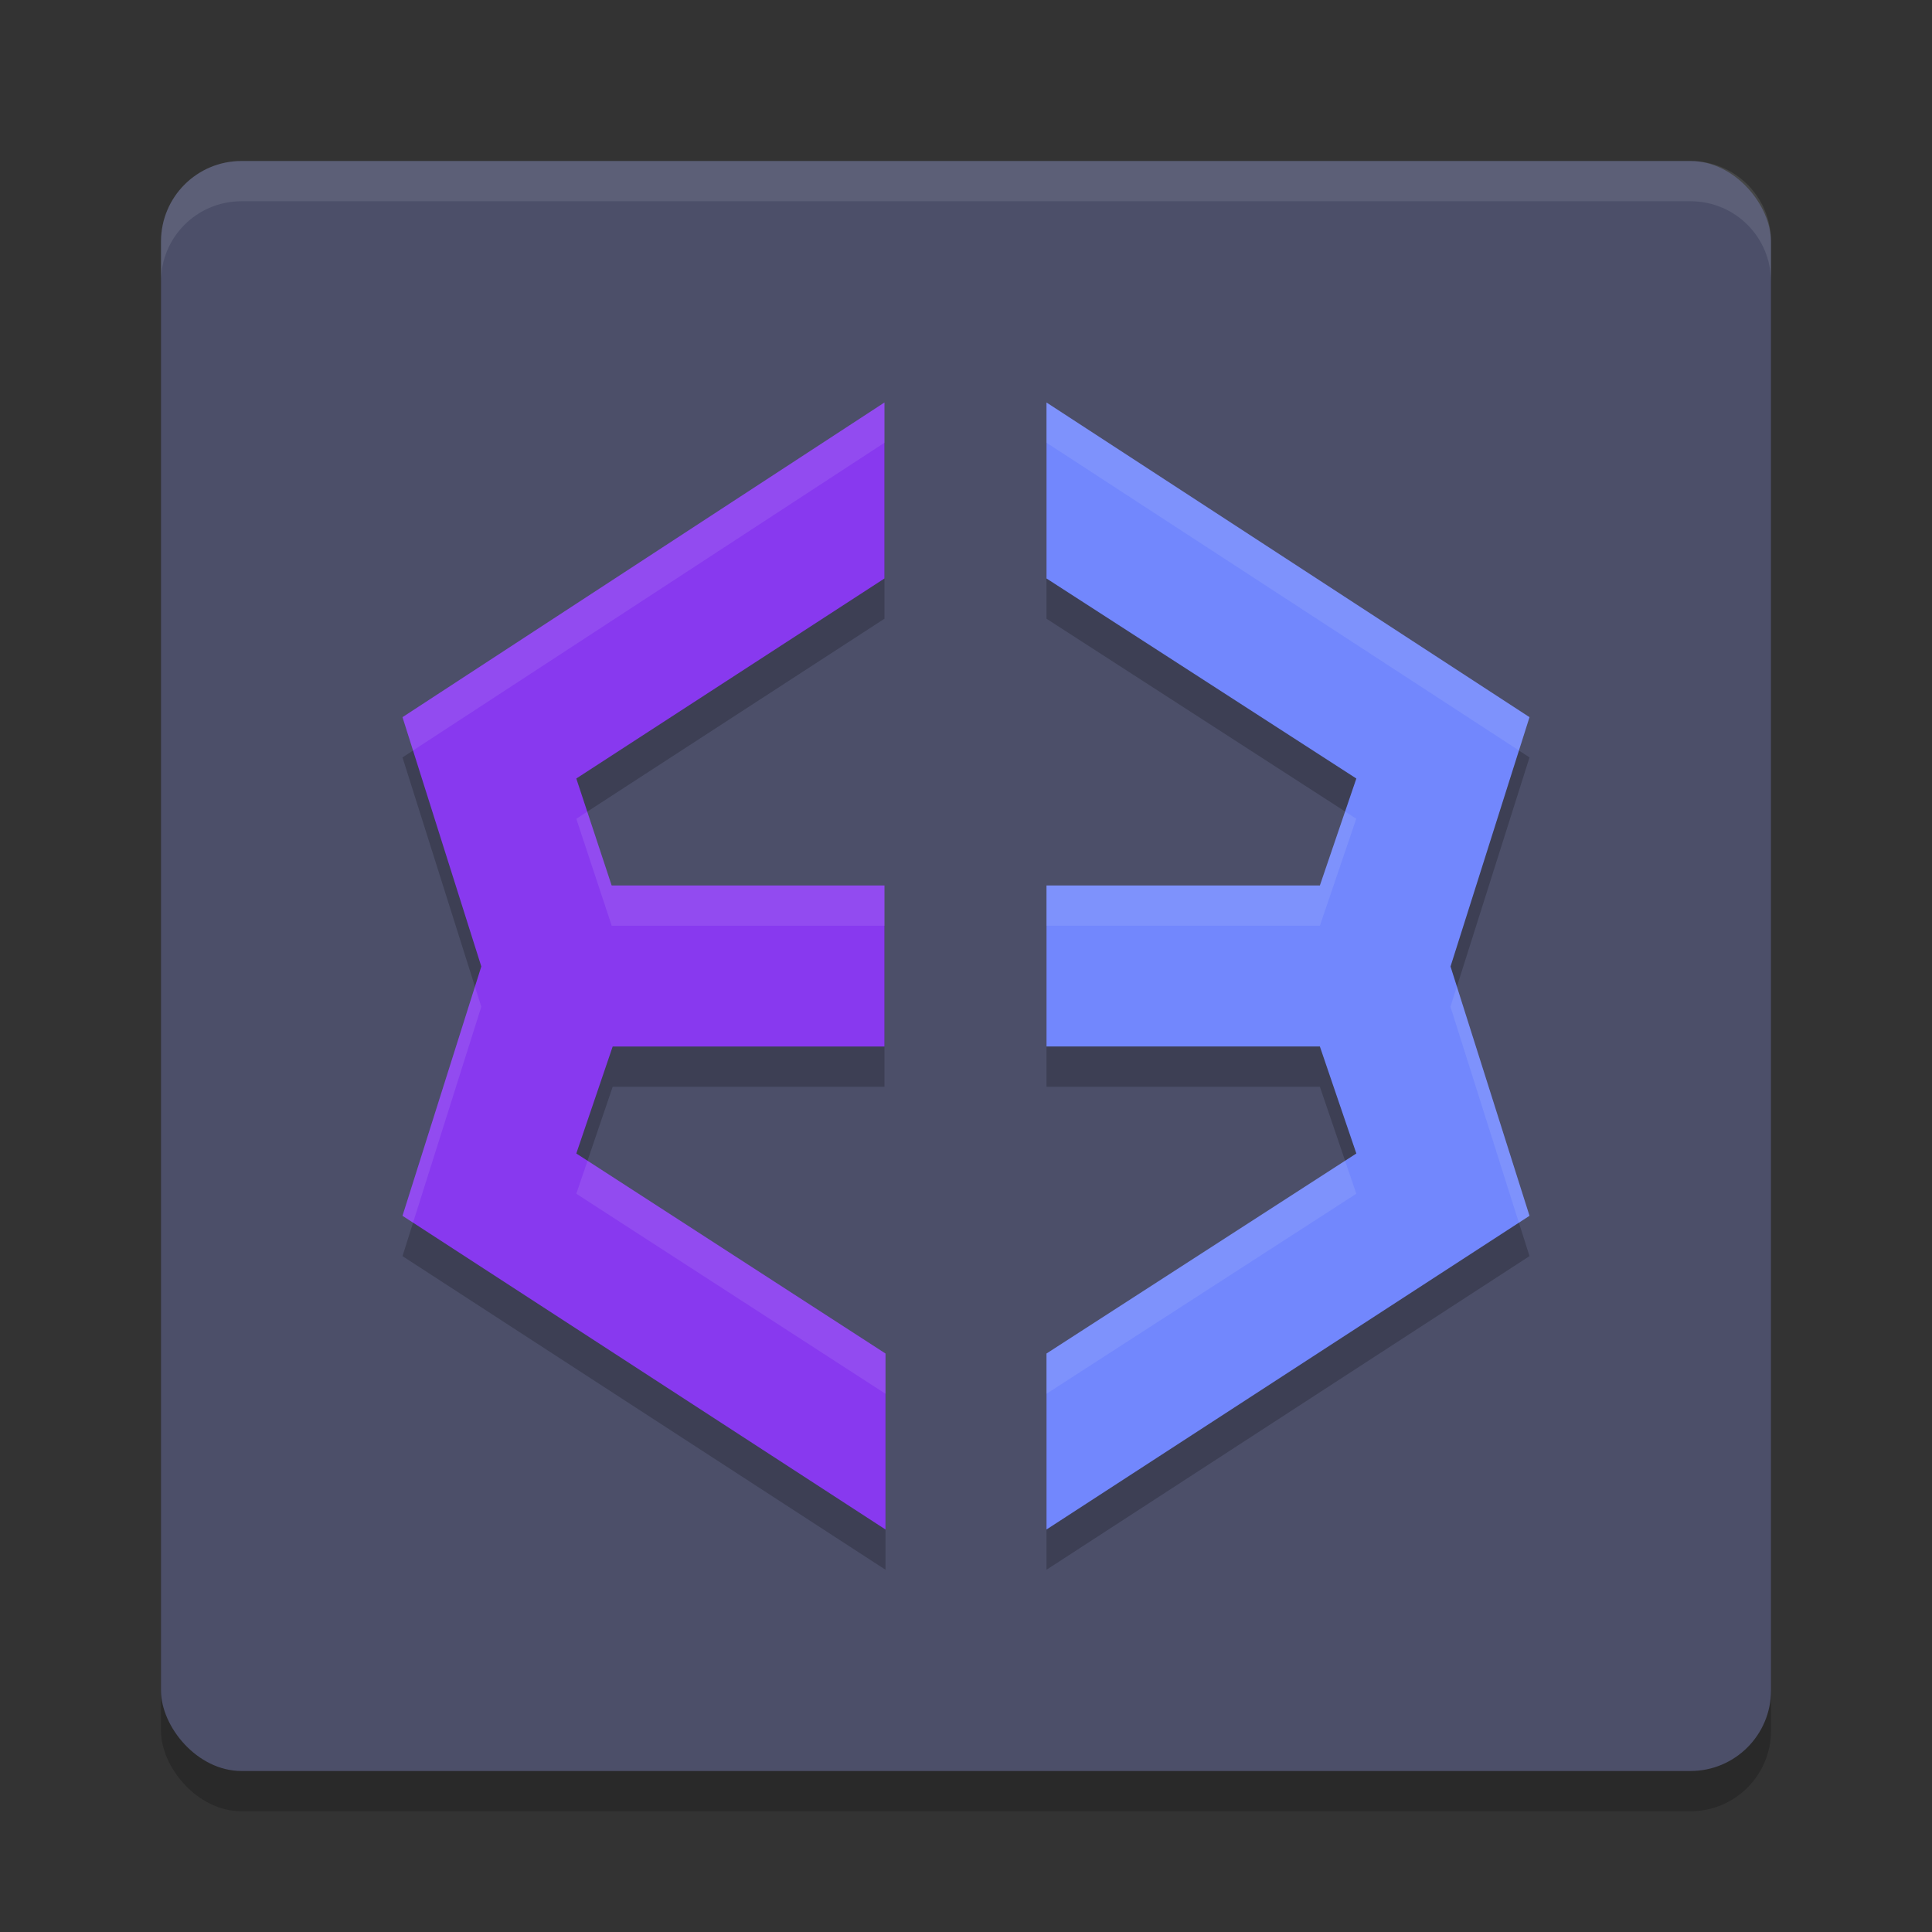 <svg xmlns="http://www.w3.org/2000/svg" width="24" height="24" version="1">
 <rect width="100%" height="100%" fill="#333333" stroke="none"/>
 <rect style="opacity:0.2" width="20" height="20" x="2" y="2.5" rx="1" ry="1"/>
 <rect style="fill:#4c4f69" width="20" height="20" x="2" y="2" rx="1" ry="1"/>
 <path style="opacity:0.2" d="M 10.987,5.5 5,9.409 5.979,12.506 5,15.604 11,19.5 V 17.314 L 7.159,14.829 7.611,13.5 h 3.376 v -2 H 7.599 L 7.159,10.171 10.987,7.686 Z M 13,5.5 V 7.686 L 16.849,10.171 16.396,11.5 H 13 v 2 h 3.396 L 16.849,14.829 13,17.314 V 19.5 L 19,15.604 18.019,12.506 19,9.409 Z"/>
 <path style="opacity:0.1;fill:#eff1f5" d="M 3,2 C 2.446,2 2,2.446 2,3 v 0.5 c 0,-0.554 0.446,-1 1,-1 h 18 c 0.554,0 1,0.446 1,1 V 3 C 22,2.446 21.554,2 21,2 Z"/>
 <path style="fill:#7287fd" d="M 19,8.909 13,5 V 7.186 L 16.849,9.671 16.396,11 H 13 v 2 h 3.396 L 16.849,14.329 13,16.814 V 19 l 6,-3.897 -0.981,-3.097 z"/>
 <path style="fill:#8839ef" d="M 7.611,13 H 10.987 V 11 H 7.598 L 7.159,9.671 10.987,7.186 V 5 L 5,8.909 5.979,12.006 5,15.103 11,19 V 16.814 L 7.159,14.329 Z"/>
 <path style="opacity:0.1;fill:#eff1f5" d="M 10.987,5 5,8.909 5.131,9.323 10.987,5.5 Z M 13,5 V 5.5 L 18.869,9.323 19,8.909 Z M 16.709,10.081 16.396,11 H 13 v 0.5 h 3.396 l 0.452,-1.329 z m -9.414,0.002 -0.136,0.088 L 7.599,11.5 h 3.389 V 11 H 7.599 Z M 5.9,12.256 5,15.104 5.131,15.188 5.979,12.506 Z m 12.197,0 -0.079,0.25 0.85,2.683 L 19,15.104 Z M 7.299,14.419 7.159,14.829 11,17.314 v -0.5 z m 9.41,0 L 13,16.814 v 0.5 l 3.849,-2.485 z"/>
</svg>
